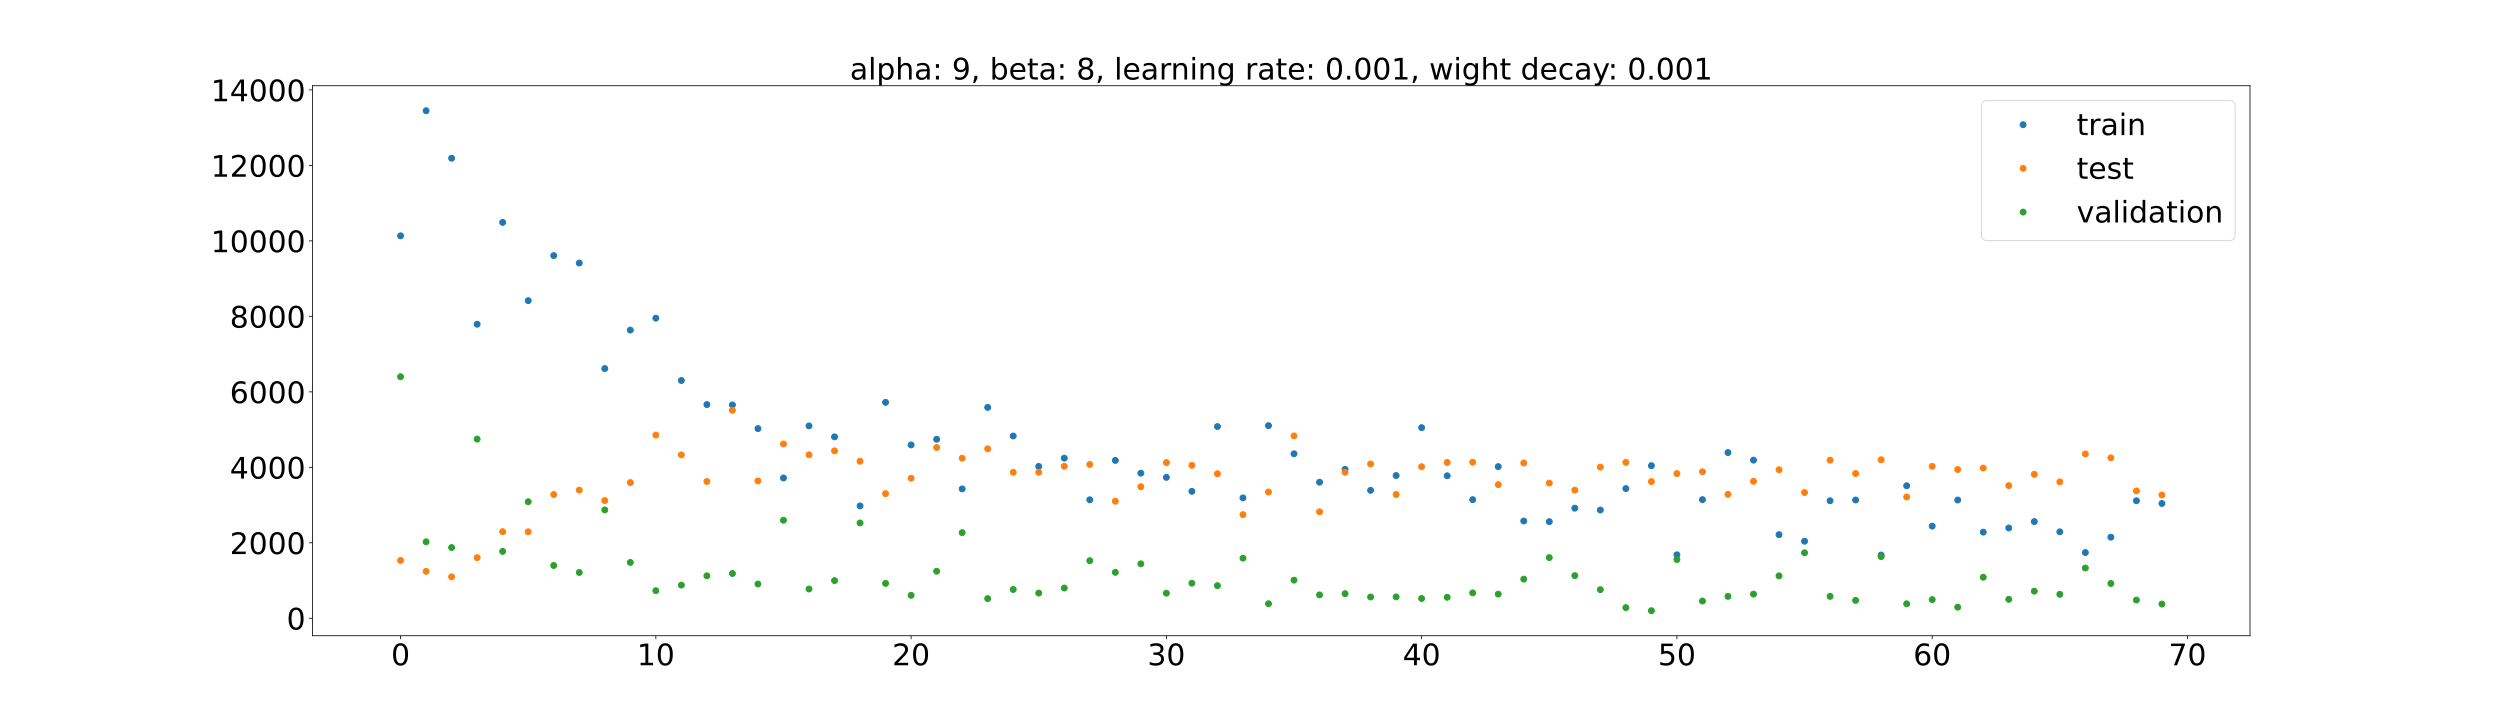 <?xml version="1.0" encoding="utf-8" standalone="no"?>
<!DOCTYPE svg PUBLIC "-//W3C//DTD SVG 1.1//EN"
  "http://www.w3.org/Graphics/SVG/1.1/DTD/svg11.dtd">
<!-- Created with matplotlib (https://matplotlib.org/) -->
<svg height="720pt" version="1.1" viewBox="0 0 2520 720" width="2520pt" xmlns="http://www.w3.org/2000/svg" xmlns:xlink="http://www.w3.org/1999/xlink">
 <defs>
  <style type="text/css">*{stroke-linecap:butt;stroke-linejoin:round;}</style>
 </defs>
 <g id="figure_1">
  <g id="patch_1">
   <path d="M 0 720 
L 2520 720 
L 2520 0 
L 0 0 
z
" style="fill:#ffffff;"/>
  </g>
  <g id="axes_1">
   <g id="patch_2">
    <path d="M 315 640.8 
L 2268 640.8 
L 2268 86.4 
L 315 86.4 
z
" style="fill:#ffffff;"/>
   </g>
   <g id="matplotlib.axis_1">
    <g id="xtick_1">
     <g id="line2d_1">
      <defs>
       <path d="M 0 0 
L 0 3.5 
" id="m55aff4529f" style="stroke:#000000;stroke-width:0.8;"/>
      </defs>
      <g>
       <use style="stroke:#000000;stroke-width:0.8;" x="403.773" xlink:href="#m55aff4529f" y="640.8"/>
      </g>
     </g>
     <g id="text_1">
      <!-- 0 -->
      <g transform="translate(394.229 670.595)scale(0.3 -0.3)">
       <defs>
        <path d="M 31.781 66.406 
Q 24.172 66.406 20.328 58.906 
Q 16.5 51.422 16.5 36.375 
Q 16.5 21.391 20.328 13.891 
Q 24.172 6.391 31.781 6.391 
Q 39.453 6.391 43.281 13.891 
Q 47.125 21.391 47.125 36.375 
Q 47.125 51.422 43.281 58.906 
Q 39.453 66.406 31.781 66.406 
z
M 31.781 74.219 
Q 44.047 74.219 50.516 64.516 
Q 56.984 54.828 56.984 36.375 
Q 56.984 17.969 50.516 8.266 
Q 44.047 -1.422 31.781 -1.422 
Q 19.531 -1.422 13.062 8.266 
Q 6.594 17.969 6.594 36.375 
Q 6.594 54.828 13.062 64.516 
Q 19.531 74.219 31.781 74.219 
z
" id="DejaVuSans-48"/>
       </defs>
       <use xlink:href="#DejaVuSans-48"/>
      </g>
     </g>
    </g>
    <g id="xtick_2">
     <g id="line2d_2">
      <g>
       <use style="stroke:#000000;stroke-width:0.8;" x="661.085" xlink:href="#m55aff4529f" y="640.8"/>
      </g>
     </g>
     <g id="text_2">
      <!-- 10 -->
      <g transform="translate(641.997 670.595)scale(0.3 -0.3)">
       <defs>
        <path d="M 12.406 8.297 
L 28.516 8.297 
L 28.516 63.922 
L 10.984 60.406 
L 10.984 69.391 
L 28.422 72.906 
L 38.281 72.906 
L 38.281 8.297 
L 54.391 8.297 
L 54.391 0 
L 12.406 0 
z
" id="DejaVuSans-49"/>
       </defs>
       <use xlink:href="#DejaVuSans-49"/>
       <use x="63.623" xlink:href="#DejaVuSans-48"/>
      </g>
     </g>
    </g>
    <g id="xtick_3">
     <g id="line2d_3">
      <g>
       <use style="stroke:#000000;stroke-width:0.8;" x="918.397" xlink:href="#m55aff4529f" y="640.8"/>
      </g>
     </g>
     <g id="text_3">
      <!-- 20 -->
      <g transform="translate(899.31 670.595)scale(0.3 -0.3)">
       <defs>
        <path d="M 19.188 8.297 
L 53.609 8.297 
L 53.609 0 
L 7.328 0 
L 7.328 8.297 
Q 12.938 14.109 22.625 23.891 
Q 32.328 33.688 34.812 36.531 
Q 39.547 41.844 41.422 45.531 
Q 43.312 49.219 43.312 52.781 
Q 43.312 58.594 39.234 62.25 
Q 35.156 65.922 28.609 65.922 
Q 23.969 65.922 18.812 64.312 
Q 13.672 62.703 7.812 59.422 
L 7.812 69.391 
Q 13.766 71.781 18.938 73 
Q 24.125 74.219 28.422 74.219 
Q 39.75 74.219 46.484 68.547 
Q 53.219 62.891 53.219 53.422 
Q 53.219 48.922 51.531 44.891 
Q 49.859 40.875 45.406 35.406 
Q 44.188 33.984 37.641 27.219 
Q 31.109 20.453 19.188 8.297 
z
" id="DejaVuSans-50"/>
       </defs>
       <use xlink:href="#DejaVuSans-50"/>
       <use x="63.623" xlink:href="#DejaVuSans-48"/>
      </g>
     </g>
    </g>
    <g id="xtick_4">
     <g id="line2d_4">
      <g>
       <use style="stroke:#000000;stroke-width:0.8;" x="1175.709" xlink:href="#m55aff4529f" y="640.8"/>
      </g>
     </g>
     <g id="text_4">
      <!-- 30 -->
      <g transform="translate(1156.622 670.595)scale(0.3 -0.3)">
       <defs>
        <path d="M 40.578 39.312 
Q 47.656 37.797 51.625 33 
Q 55.609 28.219 55.609 21.188 
Q 55.609 10.406 48.188 4.484 
Q 40.766 -1.422 27.094 -1.422 
Q 22.516 -1.422 17.656 -0.516 
Q 12.797 0.391 7.625 2.203 
L 7.625 11.719 
Q 11.719 9.328 16.594 8.109 
Q 21.484 6.891 26.812 6.891 
Q 36.078 6.891 40.938 10.547 
Q 45.797 14.203 45.797 21.188 
Q 45.797 27.641 41.281 31.266 
Q 36.766 34.906 28.719 34.906 
L 20.219 34.906 
L 20.219 43.016 
L 29.109 43.016 
Q 36.375 43.016 40.234 45.922 
Q 44.094 48.828 44.094 54.297 
Q 44.094 59.906 40.109 62.906 
Q 36.141 65.922 28.719 65.922 
Q 24.656 65.922 20.016 65.031 
Q 15.375 64.156 9.812 62.312 
L 9.812 71.094 
Q 15.438 72.656 20.344 73.438 
Q 25.25 74.219 29.594 74.219 
Q 40.828 74.219 47.359 69.109 
Q 53.906 64.016 53.906 55.328 
Q 53.906 49.266 50.438 45.094 
Q 46.969 40.922 40.578 39.312 
z
" id="DejaVuSans-51"/>
       </defs>
       <use xlink:href="#DejaVuSans-51"/>
       <use x="63.623" xlink:href="#DejaVuSans-48"/>
      </g>
     </g>
    </g>
    <g id="xtick_5">
     <g id="line2d_5">
      <g>
       <use style="stroke:#000000;stroke-width:0.8;" x="1433.022" xlink:href="#m55aff4529f" y="640.8"/>
      </g>
     </g>
     <g id="text_5">
      <!-- 40 -->
      <g transform="translate(1413.934 670.595)scale(0.3 -0.3)">
       <defs>
        <path d="M 37.797 64.312 
L 12.891 25.391 
L 37.797 25.391 
z
M 35.203 72.906 
L 47.609 72.906 
L 47.609 25.391 
L 58.016 25.391 
L 58.016 17.188 
L 47.609 17.188 
L 47.609 0 
L 37.797 0 
L 37.797 17.188 
L 4.891 17.188 
L 4.891 26.703 
z
" id="DejaVuSans-52"/>
       </defs>
       <use xlink:href="#DejaVuSans-52"/>
       <use x="63.623" xlink:href="#DejaVuSans-48"/>
      </g>
     </g>
    </g>
    <g id="xtick_6">
     <g id="line2d_6">
      <g>
       <use style="stroke:#000000;stroke-width:0.8;" x="1690.334" xlink:href="#m55aff4529f" y="640.8"/>
      </g>
     </g>
     <g id="text_6">
      <!-- 50 -->
      <g transform="translate(1671.246 670.595)scale(0.3 -0.3)">
       <defs>
        <path d="M 10.797 72.906 
L 49.516 72.906 
L 49.516 64.594 
L 19.828 64.594 
L 19.828 46.734 
Q 21.969 47.469 24.109 47.828 
Q 26.266 48.188 28.422 48.188 
Q 40.625 48.188 47.75 41.5 
Q 54.891 34.812 54.891 23.391 
Q 54.891 11.625 47.562 5.094 
Q 40.234 -1.422 26.906 -1.422 
Q 22.312 -1.422 17.547 -0.641 
Q 12.797 0.141 7.719 1.703 
L 7.719 11.625 
Q 12.109 9.234 16.797 8.062 
Q 21.484 6.891 26.703 6.891 
Q 35.156 6.891 40.078 11.328 
Q 45.016 15.766 45.016 23.391 
Q 45.016 31 40.078 35.438 
Q 35.156 39.891 26.703 39.891 
Q 22.75 39.891 18.812 39.016 
Q 14.891 38.141 10.797 36.281 
z
" id="DejaVuSans-53"/>
       </defs>
       <use xlink:href="#DejaVuSans-53"/>
       <use x="63.623" xlink:href="#DejaVuSans-48"/>
      </g>
     </g>
    </g>
    <g id="xtick_7">
     <g id="line2d_7">
      <g>
       <use style="stroke:#000000;stroke-width:0.8;" x="1947.646" xlink:href="#m55aff4529f" y="640.8"/>
      </g>
     </g>
     <g id="text_7">
      <!-- 60 -->
      <g transform="translate(1928.559 670.595)scale(0.3 -0.3)">
       <defs>
        <path d="M 33.016 40.375 
Q 26.375 40.375 22.484 35.828 
Q 18.609 31.297 18.609 23.391 
Q 18.609 15.531 22.484 10.953 
Q 26.375 6.391 33.016 6.391 
Q 39.656 6.391 43.531 10.953 
Q 47.406 15.531 47.406 23.391 
Q 47.406 31.297 43.531 35.828 
Q 39.656 40.375 33.016 40.375 
z
M 52.594 71.297 
L 52.594 62.312 
Q 48.875 64.062 45.094 64.984 
Q 41.312 65.922 37.594 65.922 
Q 27.828 65.922 22.672 59.328 
Q 17.531 52.734 16.797 39.406 
Q 19.672 43.656 24.016 45.922 
Q 28.375 48.188 33.594 48.188 
Q 44.578 48.188 50.953 41.516 
Q 57.328 34.859 57.328 23.391 
Q 57.328 12.156 50.688 5.359 
Q 44.047 -1.422 33.016 -1.422 
Q 20.359 -1.422 13.672 8.266 
Q 6.984 17.969 6.984 36.375 
Q 6.984 53.656 15.188 63.938 
Q 23.391 74.219 37.203 74.219 
Q 40.922 74.219 44.703 73.484 
Q 48.484 72.75 52.594 71.297 
z
" id="DejaVuSans-54"/>
       </defs>
       <use xlink:href="#DejaVuSans-54"/>
       <use x="63.623" xlink:href="#DejaVuSans-48"/>
      </g>
     </g>
    </g>
    <g id="xtick_8">
     <g id="line2d_8">
      <g>
       <use style="stroke:#000000;stroke-width:0.8;" x="2204.958" xlink:href="#m55aff4529f" y="640.8"/>
      </g>
     </g>
     <g id="text_8">
      <!-- 70 -->
      <g transform="translate(2185.871 670.595)scale(0.3 -0.3)">
       <defs>
        <path d="M 8.203 72.906 
L 55.078 72.906 
L 55.078 68.703 
L 28.609 0 
L 18.312 0 
L 43.219 64.594 
L 8.203 64.594 
z
" id="DejaVuSans-55"/>
       </defs>
       <use xlink:href="#DejaVuSans-55"/>
       <use x="63.623" xlink:href="#DejaVuSans-48"/>
      </g>
     </g>
    </g>
   </g>
   <g id="matplotlib.axis_2">
    <g id="ytick_1">
     <g id="line2d_9">
      <defs>
       <path d="M 0 0 
L -3.5 0 
" id="m0579df49e2" style="stroke:#000000;stroke-width:0.8;"/>
      </defs>
      <g>
       <use style="stroke:#000000;stroke-width:0.8;" x="315" xlink:href="#m0579df49e2" y="623.193"/>
      </g>
     </g>
     <g id="text_9">
      <!-- 0 -->
      <g transform="translate(288.913 634.59)scale(0.3 -0.3)">
       <use xlink:href="#DejaVuSans-48"/>
      </g>
     </g>
    </g>
    <g id="ytick_2">
     <g id="line2d_10">
      <g>
       <use style="stroke:#000000;stroke-width:0.8;" x="315" xlink:href="#m0579df49e2" y="547.118"/>
      </g>
     </g>
     <g id="text_10">
      <!-- 2000 -->
      <g transform="translate(231.65 558.516)scale(0.3 -0.3)">
       <use xlink:href="#DejaVuSans-50"/>
       <use x="63.623" xlink:href="#DejaVuSans-48"/>
       <use x="127.246" xlink:href="#DejaVuSans-48"/>
       <use x="190.869" xlink:href="#DejaVuSans-48"/>
      </g>
     </g>
    </g>
    <g id="ytick_3">
     <g id="line2d_11">
      <g>
       <use style="stroke:#000000;stroke-width:0.8;" x="315" xlink:href="#m0579df49e2" y="471.044"/>
      </g>
     </g>
     <g id="text_11">
      <!-- 4000 -->
      <g transform="translate(231.65 482.442)scale(0.3 -0.3)">
       <use xlink:href="#DejaVuSans-52"/>
       <use x="63.623" xlink:href="#DejaVuSans-48"/>
       <use x="127.246" xlink:href="#DejaVuSans-48"/>
       <use x="190.869" xlink:href="#DejaVuSans-48"/>
      </g>
     </g>
    </g>
    <g id="ytick_4">
     <g id="line2d_12">
      <g>
       <use style="stroke:#000000;stroke-width:0.8;" x="315" xlink:href="#m0579df49e2" y="394.97"/>
      </g>
     </g>
     <g id="text_12">
      <!-- 6000 -->
      <g transform="translate(231.65 406.367)scale(0.3 -0.3)">
       <use xlink:href="#DejaVuSans-54"/>
       <use x="63.623" xlink:href="#DejaVuSans-48"/>
       <use x="127.246" xlink:href="#DejaVuSans-48"/>
       <use x="190.869" xlink:href="#DejaVuSans-48"/>
      </g>
     </g>
    </g>
    <g id="ytick_5">
     <g id="line2d_13">
      <g>
       <use style="stroke:#000000;stroke-width:0.8;" x="315" xlink:href="#m0579df49e2" y="318.895"/>
      </g>
     </g>
     <g id="text_13">
      <!-- 8000 -->
      <g transform="translate(231.65 330.293)scale(0.3 -0.3)">
       <defs>
        <path d="M 31.781 34.625 
Q 24.75 34.625 20.719 30.859 
Q 16.703 27.094 16.703 20.516 
Q 16.703 13.922 20.719 10.156 
Q 24.75 6.391 31.781 6.391 
Q 38.812 6.391 42.859 10.172 
Q 46.922 13.969 46.922 20.516 
Q 46.922 27.094 42.891 30.859 
Q 38.875 34.625 31.781 34.625 
z
M 21.922 38.812 
Q 15.578 40.375 12.031 44.719 
Q 8.5 49.078 8.5 55.328 
Q 8.5 64.062 14.719 69.141 
Q 20.953 74.219 31.781 74.219 
Q 42.672 74.219 48.875 69.141 
Q 55.078 64.062 55.078 55.328 
Q 55.078 49.078 51.531 44.719 
Q 48 40.375 41.703 38.812 
Q 48.828 37.156 52.797 32.312 
Q 56.781 27.484 56.781 20.516 
Q 56.781 9.906 50.312 4.234 
Q 43.844 -1.422 31.781 -1.422 
Q 19.734 -1.422 13.25 4.234 
Q 6.781 9.906 6.781 20.516 
Q 6.781 27.484 10.781 32.312 
Q 14.797 37.156 21.922 38.812 
z
M 18.312 54.391 
Q 18.312 48.734 21.844 45.562 
Q 25.391 42.391 31.781 42.391 
Q 38.141 42.391 41.719 45.562 
Q 45.312 48.734 45.312 54.391 
Q 45.312 60.062 41.719 63.234 
Q 38.141 66.406 31.781 66.406 
Q 25.391 66.406 21.844 63.234 
Q 18.312 60.062 18.312 54.391 
z
" id="DejaVuSans-56"/>
       </defs>
       <use xlink:href="#DejaVuSans-56"/>
       <use x="63.623" xlink:href="#DejaVuSans-48"/>
       <use x="127.246" xlink:href="#DejaVuSans-48"/>
       <use x="190.869" xlink:href="#DejaVuSans-48"/>
      </g>
     </g>
    </g>
    <g id="ytick_6">
     <g id="line2d_14">
      <g>
       <use style="stroke:#000000;stroke-width:0.8;" x="315" xlink:href="#m0579df49e2" y="242.821"/>
      </g>
     </g>
     <g id="text_14">
      <!-- 10000 -->
      <g transform="translate(212.562 254.219)scale(0.3 -0.3)">
       <use xlink:href="#DejaVuSans-49"/>
       <use x="63.623" xlink:href="#DejaVuSans-48"/>
       <use x="127.246" xlink:href="#DejaVuSans-48"/>
       <use x="190.869" xlink:href="#DejaVuSans-48"/>
       <use x="254.492" xlink:href="#DejaVuSans-48"/>
      </g>
     </g>
    </g>
    <g id="ytick_7">
     <g id="line2d_15">
      <g>
       <use style="stroke:#000000;stroke-width:0.8;" x="315" xlink:href="#m0579df49e2" y="166.747"/>
      </g>
     </g>
     <g id="text_15">
      <!-- 12000 -->
      <g transform="translate(212.562 178.144)scale(0.3 -0.3)">
       <use xlink:href="#DejaVuSans-49"/>
       <use x="63.623" xlink:href="#DejaVuSans-50"/>
       <use x="127.246" xlink:href="#DejaVuSans-48"/>
       <use x="190.869" xlink:href="#DejaVuSans-48"/>
       <use x="254.492" xlink:href="#DejaVuSans-48"/>
      </g>
     </g>
    </g>
    <g id="ytick_8">
     <g id="line2d_16">
      <g>
       <use style="stroke:#000000;stroke-width:0.8;" x="315" xlink:href="#m0579df49e2" y="90.672"/>
      </g>
     </g>
     <g id="text_16">
      <!-- 14000 -->
      <g transform="translate(212.562 102.07)scale(0.3 -0.3)">
       <use xlink:href="#DejaVuSans-49"/>
       <use x="63.623" xlink:href="#DejaVuSans-52"/>
       <use x="127.246" xlink:href="#DejaVuSans-48"/>
       <use x="190.869" xlink:href="#DejaVuSans-48"/>
       <use x="254.492" xlink:href="#DejaVuSans-48"/>
      </g>
     </g>
    </g>
   </g>
   <g id="line2d_17">
    <defs>
     <path d="M 0 3 
C 0.796 3 1.559 2.684 2.121 2.121 
C 2.684 1.559 3 0.796 3 0 
C 3 -0.796 2.684 -1.559 2.121 -2.121 
C 1.559 -2.684 0.796 -3 0 -3 
C -0.796 -3 -1.559 -2.684 -2.121 -2.121 
C -2.684 -1.559 -3 -0.796 -3 0 
C -3 0.796 -2.684 1.559 -2.121 2.121 
C -1.559 2.684 -0.796 3 0 3 
z
" id="mbbf6b7a623" style="stroke:#1f77b4;"/>
    </defs>
    <g clip-path="url(#p215424828b)">
     <use style="fill:#1f77b4;stroke:#1f77b4;" x="403.773" xlink:href="#mbbf6b7a623" y="237.708"/>
     <use style="fill:#1f77b4;stroke:#1f77b4;" x="429.504" xlink:href="#mbbf6b7a623" y="111.6"/>
     <use style="fill:#1f77b4;stroke:#1f77b4;" x="455.235" xlink:href="#mbbf6b7a623" y="159.49"/>
     <use style="fill:#1f77b4;stroke:#1f77b4;" x="480.966" xlink:href="#mbbf6b7a623" y="326.824"/>
     <use style="fill:#1f77b4;stroke:#1f77b4;" x="506.698" xlink:href="#mbbf6b7a623" y="224.165"/>
     <use style="fill:#1f77b4;stroke:#1f77b4;" x="532.429" xlink:href="#mbbf6b7a623" y="303.038"/>
     <use style="fill:#1f77b4;stroke:#1f77b4;" x="558.16" xlink:href="#mbbf6b7a623" y="257.664"/>
     <use style="fill:#1f77b4;stroke:#1f77b4;" x="583.891" xlink:href="#mbbf6b7a623" y="265.162"/>
     <use style="fill:#1f77b4;stroke:#1f77b4;" x="609.623" xlink:href="#mbbf6b7a623" y="371.5"/>
     <use style="fill:#1f77b4;stroke:#1f77b4;" x="635.354" xlink:href="#mbbf6b7a623" y="332.72"/>
     <use style="fill:#1f77b4;stroke:#1f77b4;" x="661.085" xlink:href="#mbbf6b7a623" y="320.699"/>
     <use style="fill:#1f77b4;stroke:#1f77b4;" x="686.816" xlink:href="#mbbf6b7a623" y="383.534"/>
     <use style="fill:#1f77b4;stroke:#1f77b4;" x="712.547" xlink:href="#mbbf6b7a623" y="407.801"/>
     <use style="fill:#1f77b4;stroke:#1f77b4;" x="738.279" xlink:href="#mbbf6b7a623" y="408.162"/>
     <use style="fill:#1f77b4;stroke:#1f77b4;" x="764.01" xlink:href="#mbbf6b7a623" y="432"/>
     <use style="fill:#1f77b4;stroke:#1f77b4;" x="789.741" xlink:href="#mbbf6b7a623" y="481.813"/>
     <use style="fill:#1f77b4;stroke:#1f77b4;" x="815.472" xlink:href="#mbbf6b7a623" y="429.295"/>
     <use style="fill:#1f77b4;stroke:#1f77b4;" x="841.204" xlink:href="#mbbf6b7a623" y="440.365"/>
     <use style="fill:#1f77b4;stroke:#1f77b4;" x="866.935" xlink:href="#mbbf6b7a623" y="509.981"/>
     <use style="fill:#1f77b4;stroke:#1f77b4;" x="892.666" xlink:href="#mbbf6b7a623" y="405.553"/>
     <use style="fill:#1f77b4;stroke:#1f77b4;" x="918.397" xlink:href="#mbbf6b7a623" y="448.491"/>
     <use style="fill:#1f77b4;stroke:#1f77b4;" x="944.128" xlink:href="#mbbf6b7a623" y="442.77"/>
     <use style="fill:#1f77b4;stroke:#1f77b4;" x="969.86" xlink:href="#mbbf6b7a623" y="492.793"/>
     <use style="fill:#1f77b4;stroke:#1f77b4;" x="995.591" xlink:href="#mbbf6b7a623" y="410.644"/>
     <use style="fill:#1f77b4;stroke:#1f77b4;" x="1021.322" xlink:href="#mbbf6b7a623" y="439.475"/>
     <use style="fill:#1f77b4;stroke:#1f77b4;" x="1047.053" xlink:href="#mbbf6b7a623" y="470.141"/>
     <use style="fill:#1f77b4;stroke:#1f77b4;" x="1072.785" xlink:href="#mbbf6b7a623" y="461.823"/>
     <use style="fill:#1f77b4;stroke:#1f77b4;" x="1098.516" xlink:href="#mbbf6b7a623" y="503.781"/>
     <use style="fill:#1f77b4;stroke:#1f77b4;" x="1124.247" xlink:href="#mbbf6b7a623" y="464.091"/>
     <use style="fill:#1f77b4;stroke:#1f77b4;" x="1149.978" xlink:href="#mbbf6b7a623" y="476.947"/>
     <use style="fill:#1f77b4;stroke:#1f77b4;" x="1175.709" xlink:href="#mbbf6b7a623" y="481.164"/>
     <use style="fill:#1f77b4;stroke:#1f77b4;" x="1201.441" xlink:href="#mbbf6b7a623" y="495.239"/>
     <use style="fill:#1f77b4;stroke:#1f77b4;" x="1227.172" xlink:href="#mbbf6b7a623" y="429.954"/>
     <use style="fill:#1f77b4;stroke:#1f77b4;" x="1252.903" xlink:href="#mbbf6b7a623" y="501.861"/>
     <use style="fill:#1f77b4;stroke:#1f77b4;" x="1278.634" xlink:href="#mbbf6b7a623" y="429.057"/>
     <use style="fill:#1f77b4;stroke:#1f77b4;" x="1304.366" xlink:href="#mbbf6b7a623" y="457.428"/>
     <use style="fill:#1f77b4;stroke:#1f77b4;" x="1330.097" xlink:href="#mbbf6b7a623" y="486.045"/>
     <use style="fill:#1f77b4;stroke:#1f77b4;" x="1355.828" xlink:href="#mbbf6b7a623" y="473.127"/>
     <use style="fill:#1f77b4;stroke:#1f77b4;" x="1381.559" xlink:href="#mbbf6b7a623" y="494.265"/>
     <use style="fill:#1f77b4;stroke:#1f77b4;" x="1407.291" xlink:href="#mbbf6b7a623" y="479.362"/>
     <use style="fill:#1f77b4;stroke:#1f77b4;" x="1433.022" xlink:href="#mbbf6b7a623" y="431.087"/>
     <use style="fill:#1f77b4;stroke:#1f77b4;" x="1458.753" xlink:href="#mbbf6b7a623" y="479.584"/>
     <use style="fill:#1f77b4;stroke:#1f77b4;" x="1484.484" xlink:href="#mbbf6b7a623" y="503.682"/>
     <use style="fill:#1f77b4;stroke:#1f77b4;" x="1510.215" xlink:href="#mbbf6b7a623" y="470.363"/>
     <use style="fill:#1f77b4;stroke:#1f77b4;" x="1535.947" xlink:href="#mbbf6b7a623" y="525.188"/>
     <use style="fill:#1f77b4;stroke:#1f77b4;" x="1561.678" xlink:href="#mbbf6b7a623" y="525.845"/>
     <use style="fill:#1f77b4;stroke:#1f77b4;" x="1587.409" xlink:href="#mbbf6b7a623" y="512.228"/>
     <use style="fill:#1f77b4;stroke:#1f77b4;" x="1613.14" xlink:href="#mbbf6b7a623" y="514.112"/>
     <use style="fill:#1f77b4;stroke:#1f77b4;" x="1638.872" xlink:href="#mbbf6b7a623" y="492.47"/>
     <use style="fill:#1f77b4;stroke:#1f77b4;" x="1664.603" xlink:href="#mbbf6b7a623" y="469.404"/>
     <use style="fill:#1f77b4;stroke:#1f77b4;" x="1690.334" xlink:href="#mbbf6b7a623" y="559.25"/>
     <use style="fill:#1f77b4;stroke:#1f77b4;" x="1716.065" xlink:href="#mbbf6b7a623" y="503.667"/>
     <use style="fill:#1f77b4;stroke:#1f77b4;" x="1741.796" xlink:href="#mbbf6b7a623" y="456.183"/>
     <use style="fill:#1f77b4;stroke:#1f77b4;" x="1767.528" xlink:href="#mbbf6b7a623" y="463.815"/>
     <use style="fill:#1f77b4;stroke:#1f77b4;" x="1793.259" xlink:href="#mbbf6b7a623" y="538.941"/>
     <use style="fill:#1f77b4;stroke:#1f77b4;" x="1818.99" xlink:href="#mbbf6b7a623" y="545.556"/>
     <use style="fill:#1f77b4;stroke:#1f77b4;" x="1844.721" xlink:href="#mbbf6b7a623" y="504.766"/>
     <use style="fill:#1f77b4;stroke:#1f77b4;" x="1870.453" xlink:href="#mbbf6b7a623" y="504.006"/>
     <use style="fill:#1f77b4;stroke:#1f77b4;" x="1896.184" xlink:href="#mbbf6b7a623" y="559.452"/>
     <use style="fill:#1f77b4;stroke:#1f77b4;" x="1921.915" xlink:href="#mbbf6b7a623" y="489.648"/>
     <use style="fill:#1f77b4;stroke:#1f77b4;" x="1947.646" xlink:href="#mbbf6b7a623" y="530.325"/>
     <use style="fill:#1f77b4;stroke:#1f77b4;" x="1973.377" xlink:href="#mbbf6b7a623" y="504.035"/>
     <use style="fill:#1f77b4;stroke:#1f77b4;" x="1999.109" xlink:href="#mbbf6b7a623" y="536.393"/>
     <use style="fill:#1f77b4;stroke:#1f77b4;" x="2024.84" xlink:href="#mbbf6b7a623" y="532.197"/>
     <use style="fill:#1f77b4;stroke:#1f77b4;" x="2050.571" xlink:href="#mbbf6b7a623" y="525.763"/>
     <use style="fill:#1f77b4;stroke:#1f77b4;" x="2076.302" xlink:href="#mbbf6b7a623" y="536.089"/>
     <use style="fill:#1f77b4;stroke:#1f77b4;" x="2102.034" xlink:href="#mbbf6b7a623" y="556.958"/>
     <use style="fill:#1f77b4;stroke:#1f77b4;" x="2127.765" xlink:href="#mbbf6b7a623" y="541.471"/>
     <use style="fill:#1f77b4;stroke:#1f77b4;" x="2153.496" xlink:href="#mbbf6b7a623" y="504.751"/>
     <use style="fill:#1f77b4;stroke:#1f77b4;" x="2179.227" xlink:href="#mbbf6b7a623" y="507.516"/>
    </g>
   </g>
   <g id="line2d_18">
    <defs>
     <path d="M 0 3 
C 0.796 3 1.559 2.684 2.121 2.121 
C 2.684 1.559 3 0.796 3 0 
C 3 -0.796 2.684 -1.559 2.121 -2.121 
C 1.559 -2.684 0.796 -3 0 -3 
C -0.796 -3 -1.559 -2.684 -2.121 -2.121 
C -2.684 -1.559 -3 -0.796 -3 0 
C -3 0.796 -2.684 1.559 -2.121 2.121 
C -1.559 2.684 -0.796 3 0 3 
z
" id="mef62af22cd" style="stroke:#ff7f0e;"/>
    </defs>
    <g clip-path="url(#p215424828b)">
     <use style="fill:#ff7f0e;stroke:#ff7f0e;" x="403.773" xlink:href="#mef62af22cd" y="564.923"/>
     <use style="fill:#ff7f0e;stroke:#ff7f0e;" x="429.504" xlink:href="#mef62af22cd" y="575.922"/>
     <use style="fill:#ff7f0e;stroke:#ff7f0e;" x="455.235" xlink:href="#mef62af22cd" y="581.432"/>
     <use style="fill:#ff7f0e;stroke:#ff7f0e;" x="480.966" xlink:href="#mef62af22cd" y="562.113"/>
     <use style="fill:#ff7f0e;stroke:#ff7f0e;" x="506.698" xlink:href="#mef62af22cd" y="535.893"/>
     <use style="fill:#ff7f0e;stroke:#ff7f0e;" x="532.429" xlink:href="#mef62af22cd" y="536.046"/>
     <use style="fill:#ff7f0e;stroke:#ff7f0e;" x="558.16" xlink:href="#mef62af22cd" y="498.477"/>
     <use style="fill:#ff7f0e;stroke:#ff7f0e;" x="583.891" xlink:href="#mef62af22cd" y="494.013"/>
     <use style="fill:#ff7f0e;stroke:#ff7f0e;" x="609.623" xlink:href="#mef62af22cd" y="504.554"/>
     <use style="fill:#ff7f0e;stroke:#ff7f0e;" x="635.354" xlink:href="#mef62af22cd" y="486.43"/>
     <use style="fill:#ff7f0e;stroke:#ff7f0e;" x="661.085" xlink:href="#mef62af22cd" y="438.54"/>
     <use style="fill:#ff7f0e;stroke:#ff7f0e;" x="686.816" xlink:href="#mef62af22cd" y="458.512"/>
     <use style="fill:#ff7f0e;stroke:#ff7f0e;" x="712.547" xlink:href="#mef62af22cd" y="485.311"/>
     <use style="fill:#ff7f0e;stroke:#ff7f0e;" x="738.279" xlink:href="#mef62af22cd" y="413.552"/>
     <use style="fill:#ff7f0e;stroke:#ff7f0e;" x="764.01" xlink:href="#mef62af22cd" y="484.769"/>
     <use style="fill:#ff7f0e;stroke:#ff7f0e;" x="789.741" xlink:href="#mef62af22cd" y="447.555"/>
     <use style="fill:#ff7f0e;stroke:#ff7f0e;" x="815.472" xlink:href="#mef62af22cd" y="458.426"/>
     <use style="fill:#ff7f0e;stroke:#ff7f0e;" x="841.204" xlink:href="#mef62af22cd" y="454.452"/>
     <use style="fill:#ff7f0e;stroke:#ff7f0e;" x="866.935" xlink:href="#mef62af22cd" y="464.96"/>
     <use style="fill:#ff7f0e;stroke:#ff7f0e;" x="892.666" xlink:href="#mef62af22cd" y="497.59"/>
     <use style="fill:#ff7f0e;stroke:#ff7f0e;" x="918.397" xlink:href="#mef62af22cd" y="482.051"/>
     <use style="fill:#ff7f0e;stroke:#ff7f0e;" x="944.128" xlink:href="#mef62af22cd" y="451.114"/>
     <use style="fill:#ff7f0e;stroke:#ff7f0e;" x="969.86" xlink:href="#mef62af22cd" y="461.856"/>
     <use style="fill:#ff7f0e;stroke:#ff7f0e;" x="995.591" xlink:href="#mef62af22cd" y="452.423"/>
     <use style="fill:#ff7f0e;stroke:#ff7f0e;" x="1021.322" xlink:href="#mef62af22cd" y="476.079"/>
     <use style="fill:#ff7f0e;stroke:#ff7f0e;" x="1047.053" xlink:href="#mef62af22cd" y="476.058"/>
     <use style="fill:#ff7f0e;stroke:#ff7f0e;" x="1072.785" xlink:href="#mef62af22cd" y="470.017"/>
     <use style="fill:#ff7f0e;stroke:#ff7f0e;" x="1098.516" xlink:href="#mef62af22cd" y="468.177"/>
     <use style="fill:#ff7f0e;stroke:#ff7f0e;" x="1124.247" xlink:href="#mef62af22cd" y="505.2"/>
     <use style="fill:#ff7f0e;stroke:#ff7f0e;" x="1149.978" xlink:href="#mef62af22cd" y="490.58"/>
     <use style="fill:#ff7f0e;stroke:#ff7f0e;" x="1175.709" xlink:href="#mef62af22cd" y="466.318"/>
     <use style="fill:#ff7f0e;stroke:#ff7f0e;" x="1201.441" xlink:href="#mef62af22cd" y="469.078"/>
     <use style="fill:#ff7f0e;stroke:#ff7f0e;" x="1227.172" xlink:href="#mef62af22cd" y="477.523"/>
     <use style="fill:#ff7f0e;stroke:#ff7f0e;" x="1252.903" xlink:href="#mef62af22cd" y="518.754"/>
     <use style="fill:#ff7f0e;stroke:#ff7f0e;" x="1278.634" xlink:href="#mef62af22cd" y="495.949"/>
     <use style="fill:#ff7f0e;stroke:#ff7f0e;" x="1304.366" xlink:href="#mef62af22cd" y="439.381"/>
     <use style="fill:#ff7f0e;stroke:#ff7f0e;" x="1330.097" xlink:href="#mef62af22cd" y="515.893"/>
     <use style="fill:#ff7f0e;stroke:#ff7f0e;" x="1355.828" xlink:href="#mef62af22cd" y="476.05"/>
     <use style="fill:#ff7f0e;stroke:#ff7f0e;" x="1381.559" xlink:href="#mef62af22cd" y="467.667"/>
     <use style="fill:#ff7f0e;stroke:#ff7f0e;" x="1407.291" xlink:href="#mef62af22cd" y="498.445"/>
     <use style="fill:#ff7f0e;stroke:#ff7f0e;" x="1433.022" xlink:href="#mef62af22cd" y="470.458"/>
     <use style="fill:#ff7f0e;stroke:#ff7f0e;" x="1458.753" xlink:href="#mef62af22cd" y="466.146"/>
     <use style="fill:#ff7f0e;stroke:#ff7f0e;" x="1484.484" xlink:href="#mef62af22cd" y="465.91"/>
     <use style="fill:#ff7f0e;stroke:#ff7f0e;" x="1510.215" xlink:href="#mef62af22cd" y="488.504"/>
     <use style="fill:#ff7f0e;stroke:#ff7f0e;" x="1535.947" xlink:href="#mef62af22cd" y="466.65"/>
     <use style="fill:#ff7f0e;stroke:#ff7f0e;" x="1561.678" xlink:href="#mef62af22cd" y="486.954"/>
     <use style="fill:#ff7f0e;stroke:#ff7f0e;" x="1587.409" xlink:href="#mef62af22cd" y="494.044"/>
     <use style="fill:#ff7f0e;stroke:#ff7f0e;" x="1613.14" xlink:href="#mef62af22cd" y="470.871"/>
     <use style="fill:#ff7f0e;stroke:#ff7f0e;" x="1638.872" xlink:href="#mef62af22cd" y="466.078"/>
     <use style="fill:#ff7f0e;stroke:#ff7f0e;" x="1664.603" xlink:href="#mef62af22cd" y="485.434"/>
     <use style="fill:#ff7f0e;stroke:#ff7f0e;" x="1690.334" xlink:href="#mef62af22cd" y="477.373"/>
     <use style="fill:#ff7f0e;stroke:#ff7f0e;" x="1716.065" xlink:href="#mef62af22cd" y="475.557"/>
     <use style="fill:#ff7f0e;stroke:#ff7f0e;" x="1741.796" xlink:href="#mef62af22cd" y="498.306"/>
     <use style="fill:#ff7f0e;stroke:#ff7f0e;" x="1767.528" xlink:href="#mef62af22cd" y="485.145"/>
     <use style="fill:#ff7f0e;stroke:#ff7f0e;" x="1793.259" xlink:href="#mef62af22cd" y="473.504"/>
     <use style="fill:#ff7f0e;stroke:#ff7f0e;" x="1818.99" xlink:href="#mef62af22cd" y="496.481"/>
     <use style="fill:#ff7f0e;stroke:#ff7f0e;" x="1844.721" xlink:href="#mef62af22cd" y="463.868"/>
     <use style="fill:#ff7f0e;stroke:#ff7f0e;" x="1870.453" xlink:href="#mef62af22cd" y="477.308"/>
     <use style="fill:#ff7f0e;stroke:#ff7f0e;" x="1896.184" xlink:href="#mef62af22cd" y="463.455"/>
     <use style="fill:#ff7f0e;stroke:#ff7f0e;" x="1921.915" xlink:href="#mef62af22cd" y="500.977"/>
     <use style="fill:#ff7f0e;stroke:#ff7f0e;" x="1947.646" xlink:href="#mef62af22cd" y="470.013"/>
     <use style="fill:#ff7f0e;stroke:#ff7f0e;" x="1973.377" xlink:href="#mef62af22cd" y="473.268"/>
     <use style="fill:#ff7f0e;stroke:#ff7f0e;" x="1999.109" xlink:href="#mef62af22cd" y="471.831"/>
     <use style="fill:#ff7f0e;stroke:#ff7f0e;" x="2024.84" xlink:href="#mef62af22cd" y="489.458"/>
     <use style="fill:#ff7f0e;stroke:#ff7f0e;" x="2050.571" xlink:href="#mef62af22cd" y="478.113"/>
     <use style="fill:#ff7f0e;stroke:#ff7f0e;" x="2076.302" xlink:href="#mef62af22cd" y="485.777"/>
     <use style="fill:#ff7f0e;stroke:#ff7f0e;" x="2102.034" xlink:href="#mef62af22cd" y="457.62"/>
     <use style="fill:#ff7f0e;stroke:#ff7f0e;" x="2127.765" xlink:href="#mef62af22cd" y="461.476"/>
     <use style="fill:#ff7f0e;stroke:#ff7f0e;" x="2153.496" xlink:href="#mef62af22cd" y="494.877"/>
     <use style="fill:#ff7f0e;stroke:#ff7f0e;" x="2179.227" xlink:href="#mef62af22cd" y="498.947"/>
    </g>
   </g>
   <g id="line2d_19">
    <defs>
     <path d="M 0 3 
C 0.796 3 1.559 2.684 2.121 2.121 
C 2.684 1.559 3 0.796 3 0 
C 3 -0.796 2.684 -1.559 2.121 -2.121 
C 1.559 -2.684 0.796 -3 0 -3 
C -0.796 -3 -1.559 -2.684 -2.121 -2.121 
C -2.684 -1.559 -3 -0.796 -3 0 
C -3 0.796 -2.684 1.559 -2.121 2.121 
C -1.559 2.684 -0.796 3 0 3 
z
" id="mae65b06579" style="stroke:#2ca02c;"/>
    </defs>
    <g clip-path="url(#p215424828b)">
     <use style="fill:#2ca02c;stroke:#2ca02c;" x="403.773" xlink:href="#mae65b06579" y="379.738"/>
     <use style="fill:#2ca02c;stroke:#2ca02c;" x="429.504" xlink:href="#mae65b06579" y="546.163"/>
     <use style="fill:#2ca02c;stroke:#2ca02c;" x="455.235" xlink:href="#mae65b06579" y="551.937"/>
     <use style="fill:#2ca02c;stroke:#2ca02c;" x="480.966" xlink:href="#mae65b06579" y="442.62"/>
     <use style="fill:#2ca02c;stroke:#2ca02c;" x="506.698" xlink:href="#mae65b06579" y="555.788"/>
     <use style="fill:#2ca02c;stroke:#2ca02c;" x="532.429" xlink:href="#mae65b06579" y="505.76"/>
     <use style="fill:#2ca02c;stroke:#2ca02c;" x="558.16" xlink:href="#mae65b06579" y="570.006"/>
     <use style="fill:#2ca02c;stroke:#2ca02c;" x="583.891" xlink:href="#mae65b06579" y="577.044"/>
     <use style="fill:#2ca02c;stroke:#2ca02c;" x="609.623" xlink:href="#mae65b06579" y="513.992"/>
     <use style="fill:#2ca02c;stroke:#2ca02c;" x="635.354" xlink:href="#mae65b06579" y="566.938"/>
     <use style="fill:#2ca02c;stroke:#2ca02c;" x="661.085" xlink:href="#mae65b06579" y="595.401"/>
     <use style="fill:#2ca02c;stroke:#2ca02c;" x="686.816" xlink:href="#mae65b06579" y="589.771"/>
     <use style="fill:#2ca02c;stroke:#2ca02c;" x="712.547" xlink:href="#mae65b06579" y="580.406"/>
     <use style="fill:#2ca02c;stroke:#2ca02c;" x="738.279" xlink:href="#mae65b06579" y="578.08"/>
     <use style="fill:#2ca02c;stroke:#2ca02c;" x="764.01" xlink:href="#mae65b06579" y="588.666"/>
     <use style="fill:#2ca02c;stroke:#2ca02c;" x="789.741" xlink:href="#mae65b06579" y="524.369"/>
     <use style="fill:#2ca02c;stroke:#2ca02c;" x="815.472" xlink:href="#mae65b06579" y="593.715"/>
     <use style="fill:#2ca02c;stroke:#2ca02c;" x="841.204" xlink:href="#mae65b06579" y="585.262"/>
     <use style="fill:#2ca02c;stroke:#2ca02c;" x="866.935" xlink:href="#mae65b06579" y="527.147"/>
     <use style="fill:#2ca02c;stroke:#2ca02c;" x="892.666" xlink:href="#mae65b06579" y="588.038"/>
     <use style="fill:#2ca02c;stroke:#2ca02c;" x="918.397" xlink:href="#mae65b06579" y="600.07"/>
     <use style="fill:#2ca02c;stroke:#2ca02c;" x="944.128" xlink:href="#mae65b06579" y="575.788"/>
     <use style="fill:#2ca02c;stroke:#2ca02c;" x="969.86" xlink:href="#mae65b06579" y="536.886"/>
     <use style="fill:#2ca02c;stroke:#2ca02c;" x="995.591" xlink:href="#mae65b06579" y="603.399"/>
     <use style="fill:#2ca02c;stroke:#2ca02c;" x="1021.322" xlink:href="#mae65b06579" y="594.186"/>
     <use style="fill:#2ca02c;stroke:#2ca02c;" x="1047.053" xlink:href="#mae65b06579" y="597.81"/>
     <use style="fill:#2ca02c;stroke:#2ca02c;" x="1072.785" xlink:href="#mae65b06579" y="592.746"/>
     <use style="fill:#2ca02c;stroke:#2ca02c;" x="1098.516" xlink:href="#mae65b06579" y="565.154"/>
     <use style="fill:#2ca02c;stroke:#2ca02c;" x="1124.247" xlink:href="#mae65b06579" y="576.904"/>
     <use style="fill:#2ca02c;stroke:#2ca02c;" x="1149.978" xlink:href="#mae65b06579" y="568.329"/>
     <use style="fill:#2ca02c;stroke:#2ca02c;" x="1175.709" xlink:href="#mae65b06579" y="597.898"/>
     <use style="fill:#2ca02c;stroke:#2ca02c;" x="1201.441" xlink:href="#mae65b06579" y="587.876"/>
     <use style="fill:#2ca02c;stroke:#2ca02c;" x="1227.172" xlink:href="#mae65b06579" y="590.343"/>
     <use style="fill:#2ca02c;stroke:#2ca02c;" x="1252.903" xlink:href="#mae65b06579" y="562.619"/>
     <use style="fill:#2ca02c;stroke:#2ca02c;" x="1278.634" xlink:href="#mae65b06579" y="608.575"/>
     <use style="fill:#2ca02c;stroke:#2ca02c;" x="1304.366" xlink:href="#mae65b06579" y="584.798"/>
     <use style="fill:#2ca02c;stroke:#2ca02c;" x="1330.097" xlink:href="#mae65b06579" y="599.646"/>
     <use style="fill:#2ca02c;stroke:#2ca02c;" x="1355.828" xlink:href="#mae65b06579" y="598.418"/>
     <use style="fill:#2ca02c;stroke:#2ca02c;" x="1381.559" xlink:href="#mae65b06579" y="601.768"/>
     <use style="fill:#2ca02c;stroke:#2ca02c;" x="1407.291" xlink:href="#mae65b06579" y="601.659"/>
     <use style="fill:#2ca02c;stroke:#2ca02c;" x="1433.022" xlink:href="#mae65b06579" y="603.271"/>
     <use style="fill:#2ca02c;stroke:#2ca02c;" x="1458.753" xlink:href="#mae65b06579" y="602.034"/>
     <use style="fill:#2ca02c;stroke:#2ca02c;" x="1484.484" xlink:href="#mae65b06579" y="597.641"/>
     <use style="fill:#2ca02c;stroke:#2ca02c;" x="1510.215" xlink:href="#mae65b06579" y="598.852"/>
     <use style="fill:#2ca02c;stroke:#2ca02c;" x="1535.947" xlink:href="#mae65b06579" y="583.784"/>
     <use style="fill:#2ca02c;stroke:#2ca02c;" x="1561.678" xlink:href="#mae65b06579" y="562.04"/>
     <use style="fill:#2ca02c;stroke:#2ca02c;" x="1587.409" xlink:href="#mae65b06579" y="580.235"/>
     <use style="fill:#2ca02c;stroke:#2ca02c;" x="1613.14" xlink:href="#mae65b06579" y="594.397"/>
     <use style="fill:#2ca02c;stroke:#2ca02c;" x="1638.872" xlink:href="#mae65b06579" y="612.458"/>
     <use style="fill:#2ca02c;stroke:#2ca02c;" x="1664.603" xlink:href="#mae65b06579" y="615.6"/>
     <use style="fill:#2ca02c;stroke:#2ca02c;" x="1690.334" xlink:href="#mae65b06579" y="563.999"/>
     <use style="fill:#2ca02c;stroke:#2ca02c;" x="1716.065" xlink:href="#mae65b06579" y="605.841"/>
     <use style="fill:#2ca02c;stroke:#2ca02c;" x="1741.796" xlink:href="#mae65b06579" y="601.12"/>
     <use style="fill:#2ca02c;stroke:#2ca02c;" x="1767.528" xlink:href="#mae65b06579" y="598.865"/>
     <use style="fill:#2ca02c;stroke:#2ca02c;" x="1793.259" xlink:href="#mae65b06579" y="580.477"/>
     <use style="fill:#2ca02c;stroke:#2ca02c;" x="1818.99" xlink:href="#mae65b06579" y="557.225"/>
     <use style="fill:#2ca02c;stroke:#2ca02c;" x="1844.721" xlink:href="#mae65b06579" y="601.095"/>
     <use style="fill:#2ca02c;stroke:#2ca02c;" x="1870.453" xlink:href="#mae65b06579" y="605.184"/>
     <use style="fill:#2ca02c;stroke:#2ca02c;" x="1896.184" xlink:href="#mae65b06579" y="561.029"/>
     <use style="fill:#2ca02c;stroke:#2ca02c;" x="1921.915" xlink:href="#mae65b06579" y="608.629"/>
     <use style="fill:#2ca02c;stroke:#2ca02c;" x="1947.646" xlink:href="#mae65b06579" y="604.43"/>
     <use style="fill:#2ca02c;stroke:#2ca02c;" x="1973.377" xlink:href="#mae65b06579" y="612.014"/>
     <use style="fill:#2ca02c;stroke:#2ca02c;" x="1999.109" xlink:href="#mae65b06579" y="581.872"/>
     <use style="fill:#2ca02c;stroke:#2ca02c;" x="2024.84" xlink:href="#mae65b06579" y="604.107"/>
     <use style="fill:#2ca02c;stroke:#2ca02c;" x="2050.571" xlink:href="#mae65b06579" y="595.91"/>
     <use style="fill:#2ca02c;stroke:#2ca02c;" x="2076.302" xlink:href="#mae65b06579" y="599.095"/>
     <use style="fill:#2ca02c;stroke:#2ca02c;" x="2102.034" xlink:href="#mae65b06579" y="572.572"/>
     <use style="fill:#2ca02c;stroke:#2ca02c;" x="2127.765" xlink:href="#mae65b06579" y="588.149"/>
     <use style="fill:#2ca02c;stroke:#2ca02c;" x="2153.496" xlink:href="#mae65b06579" y="604.85"/>
     <use style="fill:#2ca02c;stroke:#2ca02c;" x="2179.227" xlink:href="#mae65b06579" y="608.917"/>
    </g>
   </g>
   <g id="patch_3">
    <path d="M 315 640.8 
L 315 86.4 
" style="fill:none;stroke:#000000;stroke-linecap:square;stroke-linejoin:miter;stroke-width:0.8;"/>
   </g>
   <g id="patch_4">
    <path d="M 2268 640.8 
L 2268 86.4 
" style="fill:none;stroke:#000000;stroke-linecap:square;stroke-linejoin:miter;stroke-width:0.8;"/>
   </g>
   <g id="patch_5">
    <path d="M 315 640.8 
L 2268 640.8 
" style="fill:none;stroke:#000000;stroke-linecap:square;stroke-linejoin:miter;stroke-width:0.8;"/>
   </g>
   <g id="patch_6">
    <path d="M 315 86.4 
L 2268 86.4 
" style="fill:none;stroke:#000000;stroke-linecap:square;stroke-linejoin:miter;stroke-width:0.8;"/>
   </g>
   <g id="text_17">
    <!-- alpha: 9, beta: 8, learning rate: 0.001, wight decay: 0.001 -->
    <g transform="translate(856.713 80.161)scale(0.3 -0.3)">
     <defs>
      <path d="M 34.281 27.484 
Q 23.391 27.484 19.188 25 
Q 14.984 22.516 14.984 16.5 
Q 14.984 11.719 18.141 8.906 
Q 21.297 6.109 26.703 6.109 
Q 34.188 6.109 38.703 11.406 
Q 43.219 16.703 43.219 25.484 
L 43.219 27.484 
z
M 52.203 31.203 
L 52.203 0 
L 43.219 0 
L 43.219 8.297 
Q 40.141 3.328 35.547 0.953 
Q 30.953 -1.422 24.312 -1.422 
Q 15.922 -1.422 10.953 3.297 
Q 6 8.016 6 15.922 
Q 6 25.141 12.172 29.828 
Q 18.359 34.516 30.609 34.516 
L 43.219 34.516 
L 43.219 35.406 
Q 43.219 41.609 39.141 45 
Q 35.062 48.391 27.688 48.391 
Q 23 48.391 18.547 47.266 
Q 14.109 46.141 10.016 43.891 
L 10.016 52.203 
Q 14.938 54.109 19.578 55.047 
Q 24.219 56 28.609 56 
Q 40.484 56 46.344 49.844 
Q 52.203 43.703 52.203 31.203 
z
" id="DejaVuSans-97"/>
      <path d="M 9.422 75.984 
L 18.406 75.984 
L 18.406 0 
L 9.422 0 
z
" id="DejaVuSans-108"/>
      <path d="M 18.109 8.203 
L 18.109 -20.797 
L 9.078 -20.797 
L 9.078 54.688 
L 18.109 54.688 
L 18.109 46.391 
Q 20.953 51.266 25.266 53.625 
Q 29.594 56 35.594 56 
Q 45.562 56 51.781 48.094 
Q 58.016 40.188 58.016 27.297 
Q 58.016 14.406 51.781 6.484 
Q 45.562 -1.422 35.594 -1.422 
Q 29.594 -1.422 25.266 0.953 
Q 20.953 3.328 18.109 8.203 
z
M 48.688 27.297 
Q 48.688 37.203 44.609 42.844 
Q 40.531 48.484 33.406 48.484 
Q 26.266 48.484 22.188 42.844 
Q 18.109 37.203 18.109 27.297 
Q 18.109 17.391 22.188 11.75 
Q 26.266 6.109 33.406 6.109 
Q 40.531 6.109 44.609 11.75 
Q 48.688 17.391 48.688 27.297 
z
" id="DejaVuSans-112"/>
      <path d="M 54.891 33.016 
L 54.891 0 
L 45.906 0 
L 45.906 32.719 
Q 45.906 40.484 42.875 44.328 
Q 39.844 48.188 33.797 48.188 
Q 26.516 48.188 22.312 43.547 
Q 18.109 38.922 18.109 30.906 
L 18.109 0 
L 9.078 0 
L 9.078 75.984 
L 18.109 75.984 
L 18.109 46.188 
Q 21.344 51.125 25.703 53.562 
Q 30.078 56 35.797 56 
Q 45.219 56 50.047 50.172 
Q 54.891 44.344 54.891 33.016 
z
" id="DejaVuSans-104"/>
      <path d="M 11.719 12.406 
L 22.016 12.406 
L 22.016 0 
L 11.719 0 
z
M 11.719 51.703 
L 22.016 51.703 
L 22.016 39.312 
L 11.719 39.312 
z
" id="DejaVuSans-58"/>
      <path id="DejaVuSans-32"/>
      <path d="M 10.984 1.516 
L 10.984 10.5 
Q 14.703 8.734 18.5 7.812 
Q 22.312 6.891 25.984 6.891 
Q 35.75 6.891 40.891 13.453 
Q 46.047 20.016 46.781 33.406 
Q 43.953 29.203 39.594 26.953 
Q 35.25 24.703 29.984 24.703 
Q 19.047 24.703 12.672 31.312 
Q 6.297 37.938 6.297 49.422 
Q 6.297 60.641 12.938 67.422 
Q 19.578 74.219 30.609 74.219 
Q 43.266 74.219 49.922 64.516 
Q 56.594 54.828 56.594 36.375 
Q 56.594 19.141 48.406 8.859 
Q 40.234 -1.422 26.422 -1.422 
Q 22.703 -1.422 18.891 -0.688 
Q 15.094 0.047 10.984 1.516 
z
M 30.609 32.422 
Q 37.25 32.422 41.125 36.953 
Q 45.016 41.5 45.016 49.422 
Q 45.016 57.281 41.125 61.844 
Q 37.25 66.406 30.609 66.406 
Q 23.969 66.406 20.094 61.844 
Q 16.219 57.281 16.219 49.422 
Q 16.219 41.5 20.094 36.953 
Q 23.969 32.422 30.609 32.422 
z
" id="DejaVuSans-57"/>
      <path d="M 11.719 12.406 
L 22.016 12.406 
L 22.016 4 
L 14.016 -11.625 
L 7.719 -11.625 
L 11.719 4 
z
" id="DejaVuSans-44"/>
      <path d="M 48.688 27.297 
Q 48.688 37.203 44.609 42.844 
Q 40.531 48.484 33.406 48.484 
Q 26.266 48.484 22.188 42.844 
Q 18.109 37.203 18.109 27.297 
Q 18.109 17.391 22.188 11.75 
Q 26.266 6.109 33.406 6.109 
Q 40.531 6.109 44.609 11.75 
Q 48.688 17.391 48.688 27.297 
z
M 18.109 46.391 
Q 20.953 51.266 25.266 53.625 
Q 29.594 56 35.594 56 
Q 45.562 56 51.781 48.094 
Q 58.016 40.188 58.016 27.297 
Q 58.016 14.406 51.781 6.484 
Q 45.562 -1.422 35.594 -1.422 
Q 29.594 -1.422 25.266 0.953 
Q 20.953 3.328 18.109 8.203 
L 18.109 0 
L 9.078 0 
L 9.078 75.984 
L 18.109 75.984 
z
" id="DejaVuSans-98"/>
      <path d="M 56.203 29.594 
L 56.203 25.203 
L 14.891 25.203 
Q 15.484 15.922 20.484 11.062 
Q 25.484 6.203 34.422 6.203 
Q 39.594 6.203 44.453 7.469 
Q 49.312 8.734 54.109 11.281 
L 54.109 2.781 
Q 49.266 0.734 44.188 -0.344 
Q 39.109 -1.422 33.891 -1.422 
Q 20.797 -1.422 13.156 6.188 
Q 5.516 13.812 5.516 26.812 
Q 5.516 40.234 12.766 48.109 
Q 20.016 56 32.328 56 
Q 43.359 56 49.781 48.891 
Q 56.203 41.797 56.203 29.594 
z
M 47.219 32.234 
Q 47.125 39.594 43.094 43.984 
Q 39.062 48.391 32.422 48.391 
Q 24.906 48.391 20.391 44.141 
Q 15.875 39.891 15.188 32.172 
z
" id="DejaVuSans-101"/>
      <path d="M 18.312 70.219 
L 18.312 54.688 
L 36.812 54.688 
L 36.812 47.703 
L 18.312 47.703 
L 18.312 18.016 
Q 18.312 11.328 20.141 9.422 
Q 21.969 7.516 27.594 7.516 
L 36.812 7.516 
L 36.812 0 
L 27.594 0 
Q 17.188 0 13.234 3.875 
Q 9.281 7.766 9.281 18.016 
L 9.281 47.703 
L 2.688 47.703 
L 2.688 54.688 
L 9.281 54.688 
L 9.281 70.219 
z
" id="DejaVuSans-116"/>
      <path d="M 41.109 46.297 
Q 39.594 47.172 37.812 47.578 
Q 36.031 48 33.891 48 
Q 26.266 48 22.188 43.047 
Q 18.109 38.094 18.109 28.812 
L 18.109 0 
L 9.078 0 
L 9.078 54.688 
L 18.109 54.688 
L 18.109 46.188 
Q 20.953 51.172 25.484 53.578 
Q 30.031 56 36.531 56 
Q 37.453 56 38.578 55.875 
Q 39.703 55.766 41.062 55.516 
z
" id="DejaVuSans-114"/>
      <path d="M 54.891 33.016 
L 54.891 0 
L 45.906 0 
L 45.906 32.719 
Q 45.906 40.484 42.875 44.328 
Q 39.844 48.188 33.797 48.188 
Q 26.516 48.188 22.312 43.547 
Q 18.109 38.922 18.109 30.906 
L 18.109 0 
L 9.078 0 
L 9.078 54.688 
L 18.109 54.688 
L 18.109 46.188 
Q 21.344 51.125 25.703 53.562 
Q 30.078 56 35.797 56 
Q 45.219 56 50.047 50.172 
Q 54.891 44.344 54.891 33.016 
z
" id="DejaVuSans-110"/>
      <path d="M 9.422 54.688 
L 18.406 54.688 
L 18.406 0 
L 9.422 0 
z
M 9.422 75.984 
L 18.406 75.984 
L 18.406 64.594 
L 9.422 64.594 
z
" id="DejaVuSans-105"/>
      <path d="M 45.406 27.984 
Q 45.406 37.75 41.375 43.109 
Q 37.359 48.484 30.078 48.484 
Q 22.859 48.484 18.828 43.109 
Q 14.797 37.75 14.797 27.984 
Q 14.797 18.266 18.828 12.891 
Q 22.859 7.516 30.078 7.516 
Q 37.359 7.516 41.375 12.891 
Q 45.406 18.266 45.406 27.984 
z
M 54.391 6.781 
Q 54.391 -7.172 48.188 -13.984 
Q 42 -20.797 29.203 -20.797 
Q 24.469 -20.797 20.266 -20.094 
Q 16.062 -19.391 12.109 -17.922 
L 12.109 -9.188 
Q 16.062 -11.328 19.922 -12.344 
Q 23.781 -13.375 27.781 -13.375 
Q 36.625 -13.375 41.016 -8.766 
Q 45.406 -4.156 45.406 5.172 
L 45.406 9.625 
Q 42.625 4.781 38.281 2.391 
Q 33.938 0 27.875 0 
Q 17.828 0 11.672 7.656 
Q 5.516 15.328 5.516 27.984 
Q 5.516 40.672 11.672 48.328 
Q 17.828 56 27.875 56 
Q 33.938 56 38.281 53.609 
Q 42.625 51.219 45.406 46.391 
L 45.406 54.688 
L 54.391 54.688 
z
" id="DejaVuSans-103"/>
      <path d="M 10.688 12.406 
L 21 12.406 
L 21 0 
L 10.688 0 
z
" id="DejaVuSans-46"/>
      <path d="M 4.203 54.688 
L 13.188 54.688 
L 24.422 12.016 
L 35.594 54.688 
L 46.188 54.688 
L 57.422 12.016 
L 68.609 54.688 
L 77.594 54.688 
L 63.281 0 
L 52.688 0 
L 40.922 44.828 
L 29.109 0 
L 18.5 0 
z
" id="DejaVuSans-119"/>
      <path d="M 45.406 46.391 
L 45.406 75.984 
L 54.391 75.984 
L 54.391 0 
L 45.406 0 
L 45.406 8.203 
Q 42.578 3.328 38.25 0.953 
Q 33.938 -1.422 27.875 -1.422 
Q 17.969 -1.422 11.734 6.484 
Q 5.516 14.406 5.516 27.297 
Q 5.516 40.188 11.734 48.094 
Q 17.969 56 27.875 56 
Q 33.938 56 38.25 53.625 
Q 42.578 51.266 45.406 46.391 
z
M 14.797 27.297 
Q 14.797 17.391 18.875 11.75 
Q 22.953 6.109 30.078 6.109 
Q 37.203 6.109 41.297 11.75 
Q 45.406 17.391 45.406 27.297 
Q 45.406 37.203 41.297 42.844 
Q 37.203 48.484 30.078 48.484 
Q 22.953 48.484 18.875 42.844 
Q 14.797 37.203 14.797 27.297 
z
" id="DejaVuSans-100"/>
      <path d="M 48.781 52.594 
L 48.781 44.188 
Q 44.969 46.297 41.141 47.344 
Q 37.312 48.391 33.406 48.391 
Q 24.656 48.391 19.812 42.844 
Q 14.984 37.312 14.984 27.297 
Q 14.984 17.281 19.812 11.734 
Q 24.656 6.203 33.406 6.203 
Q 37.312 6.203 41.141 7.25 
Q 44.969 8.297 48.781 10.406 
L 48.781 2.094 
Q 45.016 0.344 40.984 -0.531 
Q 36.969 -1.422 32.422 -1.422 
Q 20.062 -1.422 12.781 6.344 
Q 5.516 14.109 5.516 27.297 
Q 5.516 40.672 12.859 48.328 
Q 20.219 56 33.016 56 
Q 37.156 56 41.109 55.141 
Q 45.062 54.297 48.781 52.594 
z
" id="DejaVuSans-99"/>
      <path d="M 32.172 -5.078 
Q 28.375 -14.844 24.75 -17.812 
Q 21.141 -20.797 15.094 -20.797 
L 7.906 -20.797 
L 7.906 -13.281 
L 13.188 -13.281 
Q 16.891 -13.281 18.938 -11.516 
Q 21 -9.766 23.484 -3.219 
L 25.094 0.875 
L 2.984 54.688 
L 12.5 54.688 
L 29.594 11.922 
L 46.688 54.688 
L 56.203 54.688 
z
" id="DejaVuSans-121"/>
     </defs>
     <use xlink:href="#DejaVuSans-97"/>
     <use x="61.279" xlink:href="#DejaVuSans-108"/>
     <use x="89.062" xlink:href="#DejaVuSans-112"/>
     <use x="152.539" xlink:href="#DejaVuSans-104"/>
     <use x="215.918" xlink:href="#DejaVuSans-97"/>
     <use x="277.197" xlink:href="#DejaVuSans-58"/>
     <use x="310.889" xlink:href="#DejaVuSans-32"/>
     <use x="342.676" xlink:href="#DejaVuSans-57"/>
     <use x="406.299" xlink:href="#DejaVuSans-44"/>
     <use x="438.086" xlink:href="#DejaVuSans-32"/>
     <use x="469.873" xlink:href="#DejaVuSans-98"/>
     <use x="533.35" xlink:href="#DejaVuSans-101"/>
     <use x="594.873" xlink:href="#DejaVuSans-116"/>
     <use x="634.082" xlink:href="#DejaVuSans-97"/>
     <use x="695.361" xlink:href="#DejaVuSans-58"/>
     <use x="729.053" xlink:href="#DejaVuSans-32"/>
     <use x="760.84" xlink:href="#DejaVuSans-56"/>
     <use x="824.463" xlink:href="#DejaVuSans-44"/>
     <use x="856.25" xlink:href="#DejaVuSans-32"/>
     <use x="888.037" xlink:href="#DejaVuSans-108"/>
     <use x="915.82" xlink:href="#DejaVuSans-101"/>
     <use x="977.344" xlink:href="#DejaVuSans-97"/>
     <use x="1038.623" xlink:href="#DejaVuSans-114"/>
     <use x="1077.986" xlink:href="#DejaVuSans-110"/>
     <use x="1141.365" xlink:href="#DejaVuSans-105"/>
     <use x="1169.148" xlink:href="#DejaVuSans-110"/>
     <use x="1232.527" xlink:href="#DejaVuSans-103"/>
     <use x="1296.004" xlink:href="#DejaVuSans-32"/>
     <use x="1327.791" xlink:href="#DejaVuSans-114"/>
     <use x="1368.904" xlink:href="#DejaVuSans-97"/>
     <use x="1430.184" xlink:href="#DejaVuSans-116"/>
     <use x="1469.393" xlink:href="#DejaVuSans-101"/>
     <use x="1530.916" xlink:href="#DejaVuSans-58"/>
     <use x="1564.607" xlink:href="#DejaVuSans-32"/>
     <use x="1596.395" xlink:href="#DejaVuSans-48"/>
     <use x="1660.018" xlink:href="#DejaVuSans-46"/>
     <use x="1691.805" xlink:href="#DejaVuSans-48"/>
     <use x="1755.428" xlink:href="#DejaVuSans-48"/>
     <use x="1819.051" xlink:href="#DejaVuSans-49"/>
     <use x="1882.674" xlink:href="#DejaVuSans-44"/>
     <use x="1914.461" xlink:href="#DejaVuSans-32"/>
     <use x="1946.248" xlink:href="#DejaVuSans-119"/>
     <use x="2028.035" xlink:href="#DejaVuSans-105"/>
     <use x="2055.818" xlink:href="#DejaVuSans-103"/>
     <use x="2119.295" xlink:href="#DejaVuSans-104"/>
     <use x="2182.674" xlink:href="#DejaVuSans-116"/>
     <use x="2221.883" xlink:href="#DejaVuSans-32"/>
     <use x="2253.67" xlink:href="#DejaVuSans-100"/>
     <use x="2317.146" xlink:href="#DejaVuSans-101"/>
     <use x="2378.67" xlink:href="#DejaVuSans-99"/>
     <use x="2433.65" xlink:href="#DejaVuSans-97"/>
     <use x="2494.93" xlink:href="#DejaVuSans-121"/>
     <use x="2546.859" xlink:href="#DejaVuSans-58"/>
     <use x="2580.551" xlink:href="#DejaVuSans-32"/>
     <use x="2612.338" xlink:href="#DejaVuSans-48"/>
     <use x="2675.961" xlink:href="#DejaVuSans-46"/>
     <use x="2707.748" xlink:href="#DejaVuSans-48"/>
     <use x="2771.371" xlink:href="#DejaVuSans-48"/>
     <use x="2834.994" xlink:href="#DejaVuSans-49"/>
    </g>
   </g>
   <g id="legend_1">
    <g id="patch_7">
     <path d="M 2003.297 242.503 
L 2247 242.503 
Q 2253 242.503 2253 236.503 
L 2253 107.4 
Q 2253 101.4 2247 101.4 
L 2003.297 101.4 
Q 1997.297 101.4 1997.297 107.4 
L 1997.297 236.503 
Q 1997.297 242.503 2003.297 242.503 
z
" style="fill:#ffffff;opacity:0.8;stroke:#cccccc;stroke-linejoin:miter;"/>
    </g>
    <g id="line2d_20"/>
    <g id="line2d_21">
     <g>
      <use style="fill:#1f77b4;stroke:#1f77b4;" x="2039.297" xlink:href="#mbbf6b7a623" y="125.695"/>
     </g>
    </g>
    <g id="text_18">
     <!-- train -->
     <g transform="translate(2093.297 136.195)scale(0.3 -0.3)">
      <use xlink:href="#DejaVuSans-116"/>
      <use x="39.209" xlink:href="#DejaVuSans-114"/>
      <use x="80.322" xlink:href="#DejaVuSans-97"/>
      <use x="141.602" xlink:href="#DejaVuSans-105"/>
      <use x="169.385" xlink:href="#DejaVuSans-110"/>
     </g>
    </g>
    <g id="line2d_22"/>
    <g id="line2d_23">
     <g>
      <use style="fill:#ff7f0e;stroke:#ff7f0e;" x="2039.297" xlink:href="#mef62af22cd" y="169.73"/>
     </g>
    </g>
    <g id="text_19">
     <!-- test -->
     <g transform="translate(2093.297 180.23)scale(0.3 -0.3)">
      <defs>
       <path d="M 44.281 53.078 
L 44.281 44.578 
Q 40.484 46.531 36.375 47.5 
Q 32.281 48.484 27.875 48.484 
Q 21.188 48.484 17.844 46.438 
Q 14.5 44.391 14.5 40.281 
Q 14.5 37.156 16.891 35.375 
Q 19.281 33.594 26.516 31.984 
L 29.594 31.297 
Q 39.156 29.25 43.188 25.516 
Q 47.219 21.781 47.219 15.094 
Q 47.219 7.469 41.188 3.016 
Q 35.156 -1.422 24.609 -1.422 
Q 20.219 -1.422 15.453 -0.562 
Q 10.688 0.297 5.422 2 
L 5.422 11.281 
Q 10.406 8.688 15.234 7.391 
Q 20.062 6.109 24.812 6.109 
Q 31.156 6.109 34.562 8.281 
Q 37.984 10.453 37.984 14.406 
Q 37.984 18.062 35.516 20.016 
Q 33.062 21.969 24.703 23.781 
L 21.578 24.516 
Q 13.234 26.266 9.516 29.906 
Q 5.812 33.547 5.812 39.891 
Q 5.812 47.609 11.281 51.797 
Q 16.75 56 26.812 56 
Q 31.781 56 36.172 55.266 
Q 40.578 54.547 44.281 53.078 
z
" id="DejaVuSans-115"/>
      </defs>
      <use xlink:href="#DejaVuSans-116"/>
      <use x="39.209" xlink:href="#DejaVuSans-101"/>
      <use x="100.732" xlink:href="#DejaVuSans-115"/>
      <use x="152.832" xlink:href="#DejaVuSans-116"/>
     </g>
    </g>
    <g id="line2d_24"/>
    <g id="line2d_25">
     <g>
      <use style="fill:#2ca02c;stroke:#2ca02c;" x="2039.297" xlink:href="#mae65b06579" y="213.764"/>
     </g>
    </g>
    <g id="text_20">
     <!-- validation -->
     <g transform="translate(2093.297 224.264)scale(0.3 -0.3)">
      <defs>
       <path d="M 2.984 54.688 
L 12.5 54.688 
L 29.594 8.797 
L 46.688 54.688 
L 56.203 54.688 
L 35.688 0 
L 23.484 0 
z
" id="DejaVuSans-118"/>
       <path d="M 30.609 48.391 
Q 23.391 48.391 19.188 42.75 
Q 14.984 37.109 14.984 27.297 
Q 14.984 17.484 19.156 11.844 
Q 23.344 6.203 30.609 6.203 
Q 37.797 6.203 41.984 11.859 
Q 46.188 17.531 46.188 27.297 
Q 46.188 37.016 41.984 42.703 
Q 37.797 48.391 30.609 48.391 
z
M 30.609 56 
Q 42.328 56 49.016 48.375 
Q 55.719 40.766 55.719 27.297 
Q 55.719 13.875 49.016 6.219 
Q 42.328 -1.422 30.609 -1.422 
Q 18.844 -1.422 12.172 6.219 
Q 5.516 13.875 5.516 27.297 
Q 5.516 40.766 12.172 48.375 
Q 18.844 56 30.609 56 
z
" id="DejaVuSans-111"/>
      </defs>
      <use xlink:href="#DejaVuSans-118"/>
      <use x="59.18" xlink:href="#DejaVuSans-97"/>
      <use x="120.459" xlink:href="#DejaVuSans-108"/>
      <use x="148.242" xlink:href="#DejaVuSans-105"/>
      <use x="176.025" xlink:href="#DejaVuSans-100"/>
      <use x="239.502" xlink:href="#DejaVuSans-97"/>
      <use x="300.781" xlink:href="#DejaVuSans-116"/>
      <use x="339.99" xlink:href="#DejaVuSans-105"/>
      <use x="367.773" xlink:href="#DejaVuSans-111"/>
      <use x="428.955" xlink:href="#DejaVuSans-110"/>
     </g>
    </g>
   </g>
  </g>
 </g>
 <defs>
  <clipPath id="p215424828b">
   <rect height="554.4" width="1953" x="315" y="86.4"/>
  </clipPath>
 </defs>
</svg>
